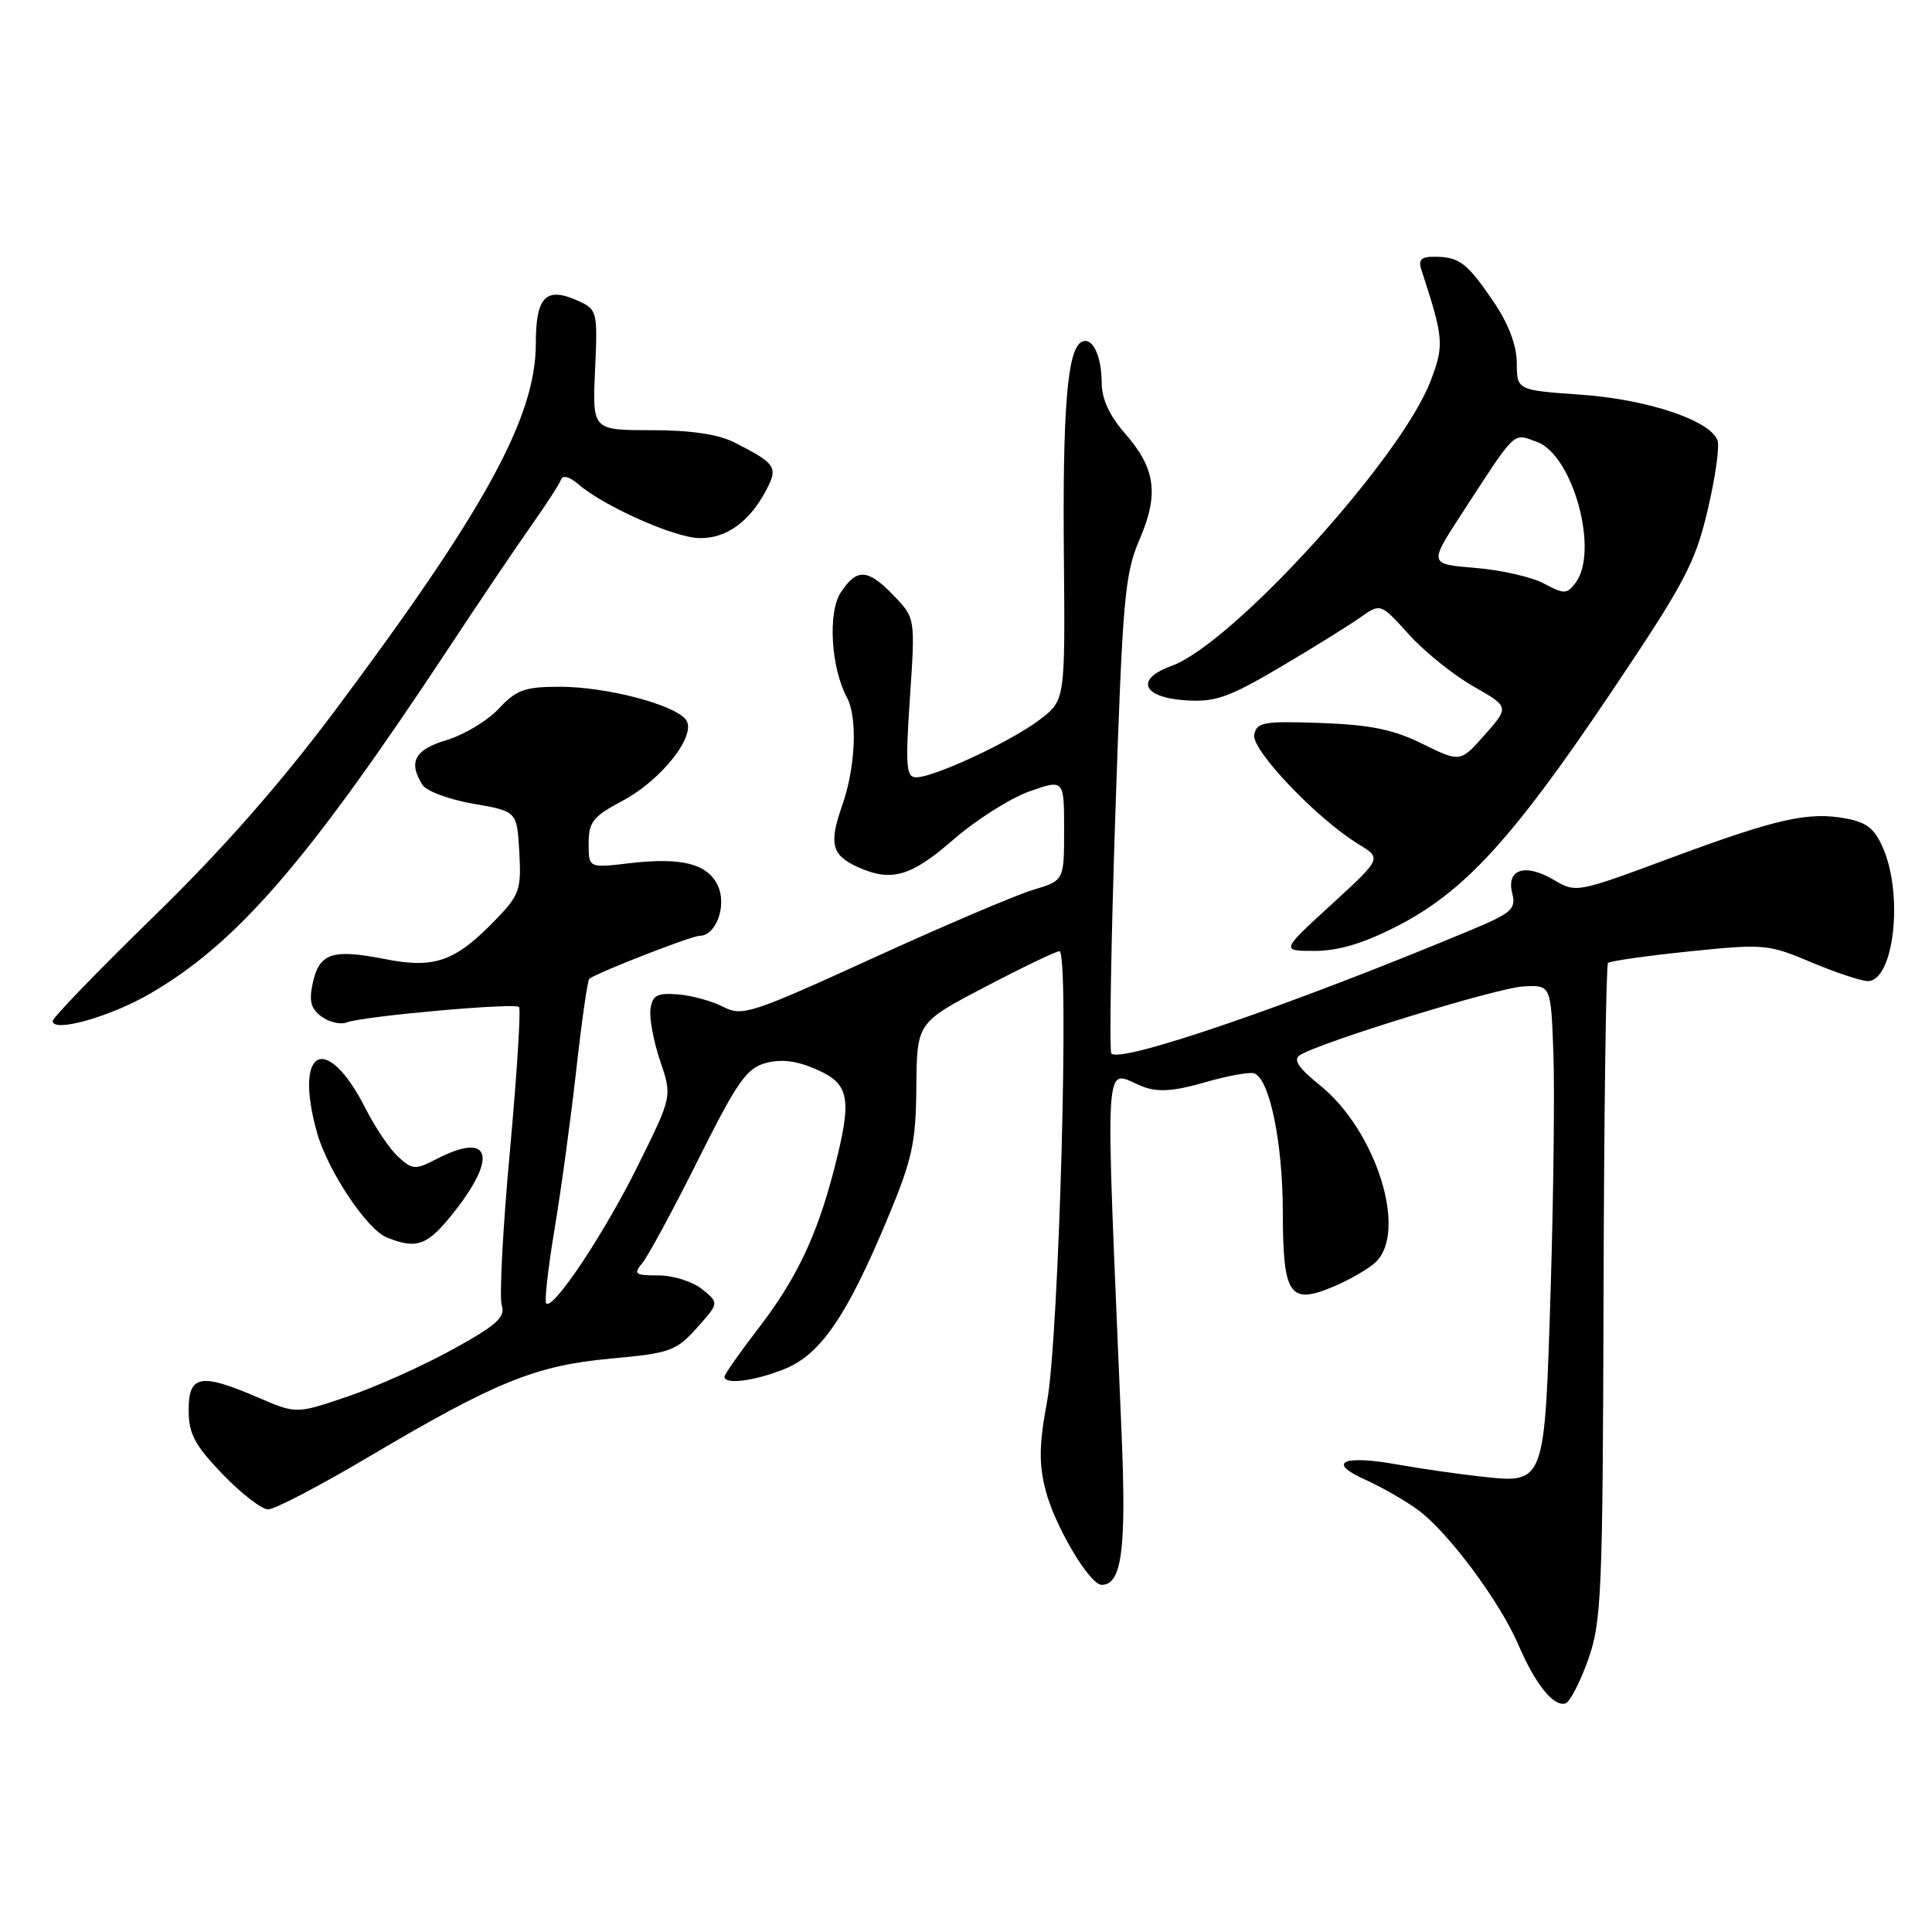 <?xml version="1.0" encoding="UTF-8" standalone="no"?>
<!DOCTYPE svg PUBLIC "-//W3C//DTD SVG 1.1//EN" "http://www.w3.org/Graphics/SVG/1.1/DTD/svg11.dtd" >
<svg xmlns="http://www.w3.org/2000/svg" xmlns:xlink="http://www.w3.org/1999/xlink" version="1.1" viewBox="0 0 256 256">
 <g >
 <path fill="currentColor"
d=" M 210.43 219.93 C 212.22 214.91 212.37 211.26 212.48 171.29 C 212.54 147.52 212.81 127.86 213.07 127.60 C 213.33 127.34 218.17 126.65 223.82 126.07 C 233.72 125.05 234.30 125.10 240.01 127.51 C 243.27 128.88 246.64 130.00 247.49 130.00 C 250.90 130.00 252.23 118.87 249.58 112.53 C 248.44 109.82 247.42 108.98 244.58 108.45 C 239.61 107.52 235.39 108.48 221.17 113.76 C 208.96 118.30 208.82 118.33 205.87 116.58 C 202.09 114.35 199.57 115.16 200.38 118.37 C 200.91 120.47 200.32 120.98 194.73 123.31 C 171.04 133.19 148.57 140.90 147.26 139.60 C 146.98 139.31 147.22 125.00 147.79 107.79 C 148.75 79.32 149.03 76.05 150.99 71.50 C 153.60 65.44 153.13 62.05 149.00 57.35 C 147.01 55.08 145.99 52.85 145.98 50.72 C 145.97 47.01 144.67 44.47 143.24 45.35 C 141.43 46.47 140.79 54.39 140.97 73.65 C 141.14 92.79 141.14 92.79 137.77 95.36 C 134.01 98.23 123.79 103.00 121.40 103.00 C 120.07 103.00 119.96 101.58 120.57 92.45 C 121.28 81.90 121.28 81.90 118.45 78.95 C 115.00 75.35 113.54 75.25 111.41 78.50 C 109.67 81.15 110.10 88.45 112.22 92.42 C 113.66 95.09 113.36 101.73 111.58 106.77 C 109.82 111.76 110.21 113.32 113.60 114.86 C 118.09 116.91 120.69 116.17 126.33 111.25 C 129.33 108.64 133.86 105.77 136.39 104.87 C 141.00 103.25 141.00 103.25 141.00 109.97 C 141.00 116.68 141.00 116.68 136.86 117.92 C 134.58 118.61 125.02 122.68 115.61 126.98 C 99.51 134.33 98.34 134.71 95.83 133.41 C 94.36 132.65 91.66 131.91 89.83 131.76 C 87.07 131.55 86.45 131.87 86.19 133.69 C 86.02 134.89 86.60 137.99 87.47 140.57 C 89.07 145.27 89.07 145.27 84.56 154.38 C 80.13 163.35 73.30 173.63 72.38 172.71 C 72.12 172.46 72.62 168.03 73.48 162.87 C 74.34 157.72 75.64 148.21 76.36 141.75 C 77.08 135.28 77.86 129.85 78.09 129.69 C 79.26 128.82 91.67 123.99 92.71 124.00 C 94.87 124.00 96.33 120.02 95.14 117.40 C 93.79 114.45 90.35 113.57 83.42 114.38 C 78.00 115.02 78.00 115.02 78.00 111.76 C 78.00 108.92 78.58 108.19 82.40 106.16 C 87.75 103.33 92.46 97.26 90.85 95.31 C 89.19 93.31 80.27 91.00 74.22 91.00 C 69.53 91.00 68.44 91.39 66.09 93.90 C 64.60 95.50 61.49 97.37 59.19 98.06 C 54.94 99.33 54.06 100.96 55.98 104.00 C 56.50 104.83 59.53 105.95 62.71 106.50 C 68.50 107.50 68.50 107.50 68.81 112.89 C 69.09 117.83 68.84 118.58 65.81 121.73 C 60.35 127.41 57.65 128.39 50.99 127.08 C 44.01 125.71 42.32 126.27 41.44 130.26 C 40.92 132.64 41.19 133.67 42.60 134.70 C 43.61 135.44 45.11 135.79 45.92 135.48 C 48.09 134.65 68.18 132.85 68.77 133.43 C 69.04 133.71 68.50 142.28 67.57 152.47 C 66.63 162.67 66.15 171.88 66.48 172.95 C 66.99 174.54 65.84 175.57 59.99 178.80 C 56.08 180.96 49.82 183.77 46.08 185.04 C 39.27 187.36 39.27 187.36 34.20 185.18 C 26.58 181.90 25.00 182.18 25.00 186.82 C 25.00 189.99 25.77 191.45 29.48 195.32 C 31.95 197.89 34.67 200.00 35.53 200.00 C 36.40 200.00 42.43 196.85 48.94 192.99 C 65.73 183.06 70.98 180.93 80.95 180.02 C 88.80 179.30 89.60 179.01 92.34 175.95 C 95.29 172.65 95.29 172.65 93.03 170.82 C 91.79 169.82 89.20 169.00 87.27 169.00 C 84.12 169.00 83.90 168.83 85.12 167.35 C 85.87 166.45 89.20 160.29 92.51 153.67 C 97.70 143.29 98.93 141.53 101.49 140.85 C 103.54 140.30 105.61 140.56 108.22 141.72 C 112.62 143.66 112.95 145.56 110.49 155.06 C 108.22 163.81 105.51 169.49 100.51 175.99 C 98.03 179.21 96.00 182.11 96.00 182.42 C 96.00 183.51 99.96 183.00 103.93 181.41 C 108.72 179.49 112.19 174.44 117.59 161.50 C 120.89 153.60 121.36 151.46 121.42 144.00 C 121.50 135.50 121.50 135.50 130.50 130.79 C 135.45 128.19 139.90 126.06 140.38 126.04 C 141.73 125.98 140.32 177.31 138.74 185.72 C 137.69 191.32 137.64 193.93 138.53 197.41 C 139.73 202.15 144.38 210.00 145.98 210.00 C 148.64 210.00 149.26 205.34 148.62 190.06 C 146.42 137.23 146.12 141.96 151.51 144.01 C 153.46 144.74 155.60 144.59 159.60 143.43 C 162.59 142.56 165.55 142.02 166.17 142.22 C 168.22 142.91 169.97 151.34 169.98 160.63 C 170.00 171.64 170.86 172.92 176.63 170.51 C 178.72 169.64 181.23 168.20 182.21 167.31 C 186.61 163.33 182.39 149.82 174.87 143.78 C 172.06 141.52 171.32 140.41 172.23 139.82 C 174.84 138.13 198.30 130.91 201.83 130.71 C 205.50 130.50 205.50 130.50 205.83 139.50 C 206.01 144.45 205.85 158.53 205.47 170.79 C 204.66 196.93 204.78 196.59 196.06 195.63 C 193.00 195.29 188.11 194.58 185.20 194.06 C 177.92 192.75 175.74 193.76 180.87 196.05 C 183.07 197.04 186.25 198.86 187.93 200.10 C 191.93 203.06 198.74 212.23 201.20 217.96 C 203.43 223.16 205.87 226.20 207.43 225.71 C 208.02 225.52 209.37 222.92 210.43 219.93 Z  M 60.37 160.34 C 66.01 153.09 64.85 149.96 57.86 153.57 C 55.04 155.03 54.67 155.01 52.80 153.32 C 51.69 152.32 49.74 149.45 48.47 146.94 C 43.28 136.71 38.88 138.82 41.99 150.03 C 43.39 155.07 48.60 162.90 51.25 163.97 C 55.32 165.60 56.69 165.06 60.37 160.34 Z  M 19.91 131.65 C 31.45 124.93 40.77 114.15 59.37 86.00 C 63.54 79.67 68.54 72.27 70.47 69.54 C 72.40 66.81 74.14 64.11 74.34 63.54 C 74.56 62.93 75.49 63.17 76.60 64.14 C 79.99 67.06 89.26 71.21 92.63 71.30 C 96.21 71.40 99.36 69.13 101.58 64.85 C 103.11 61.88 102.79 61.41 97.30 58.62 C 95.16 57.54 91.52 57.00 86.29 57.00 C 78.49 57.00 78.49 57.00 78.85 49.03 C 79.20 41.30 79.13 41.02 76.67 39.89 C 72.34 37.92 71.00 39.26 71.00 45.53 C 71.00 55.25 64.29 67.52 44.49 94.02 C 37.13 103.87 29.40 112.65 20.31 121.50 C 12.97 128.65 6.97 134.86 6.98 135.30 C 7.02 136.87 14.61 134.73 19.91 131.65 Z  M 185.07 122.75 C 193.97 118.19 200.35 111.25 213.22 92.13 C 223.22 77.27 224.59 74.69 226.26 67.65 C 227.29 63.31 227.88 59.12 227.57 58.33 C 226.56 55.68 218.29 52.92 209.49 52.30 C 201.00 51.70 201.00 51.70 200.98 48.10 C 200.97 45.77 199.90 42.93 197.94 40.03 C 194.43 34.85 193.37 34.04 190.13 34.02 C 188.32 34.00 187.90 34.41 188.34 35.75 C 191.31 44.83 191.38 45.70 189.56 50.49 C 185.63 60.78 163.32 85.31 155.23 88.24 C 150.37 89.99 151.36 92.42 157.10 92.80 C 161.03 93.05 162.78 92.44 169.59 88.43 C 173.94 85.86 178.72 82.89 180.21 81.84 C 182.93 79.91 182.93 79.91 186.67 84.05 C 188.72 86.33 192.56 89.42 195.20 90.93 C 200.00 93.67 200.00 93.67 196.75 97.35 C 193.50 101.03 193.50 101.03 188.50 98.57 C 184.63 96.66 181.58 96.04 175.03 95.80 C 167.45 95.53 166.52 95.69 166.19 97.35 C 165.78 99.35 174.53 108.53 180.03 111.87 C 183.09 113.74 183.09 113.74 176.40 119.87 C 169.71 126.00 169.71 126.00 174.21 126.00 C 177.33 126.00 180.68 125.00 185.07 122.75 Z  M 204.56 77.31 C 202.95 76.45 198.86 75.52 195.48 75.25 C 189.34 74.75 189.34 74.75 193.65 68.13 C 201.02 56.80 200.40 57.40 203.60 58.53 C 208.41 60.22 211.95 73.07 208.75 77.25 C 207.61 78.75 207.25 78.75 204.56 77.31 Z "/>
</g>
</svg>
